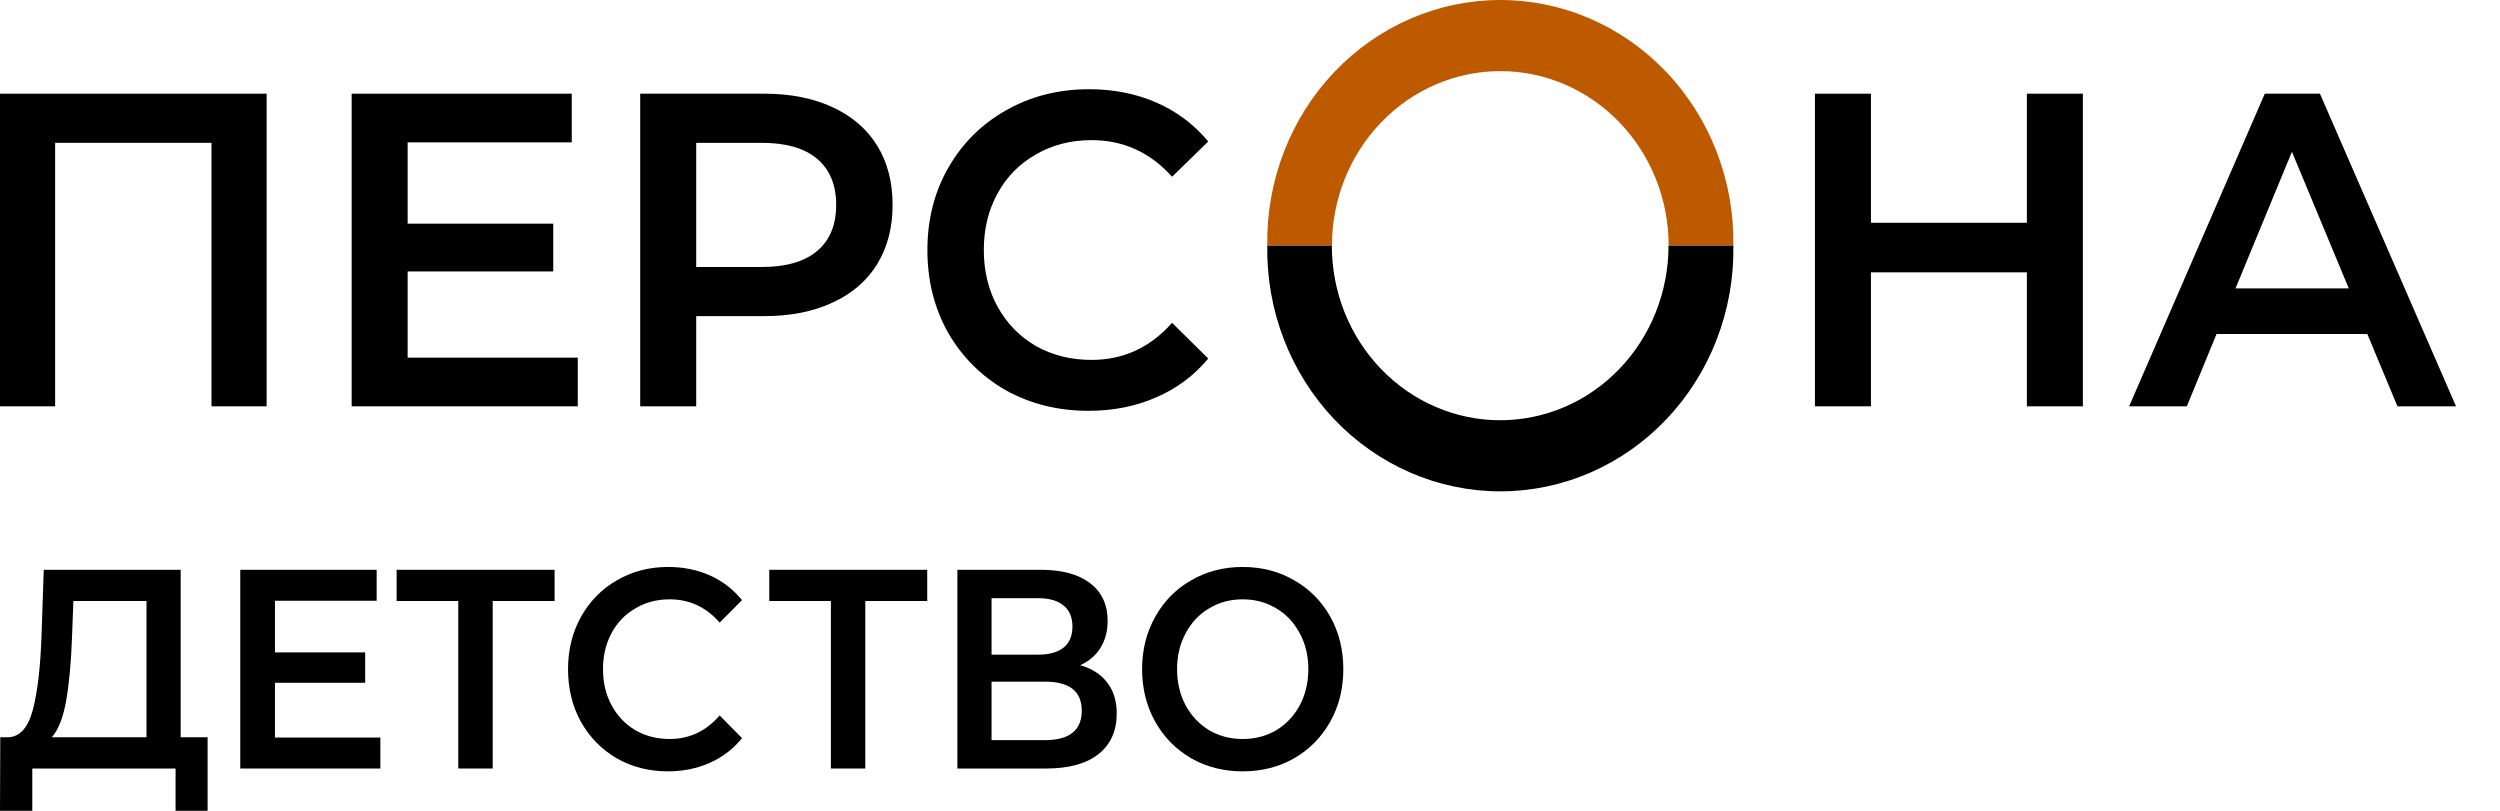 <svg width="74" height="24" viewBox="0 0 74 24" fill="none" xmlns="http://www.w3.org/2000/svg">
<path d="M7.892 2.773V12.027H6.26V4.228H1.632V12.027H0V2.773H7.892Z" fill="black"/>
<path d="M17.102 10.586V12.027H10.409V2.773H16.924V4.214H12.066V6.62H16.376V8.035H12.066V10.586H17.102Z" fill="black"/>
<path d="M22.622 2.773C23.395 2.773 24.067 2.906 24.636 3.17C25.214 3.434 25.656 3.813 25.962 4.307C26.268 4.801 26.421 5.387 26.421 6.065C26.421 6.735 26.268 7.321 25.962 7.824C25.656 8.317 25.214 8.696 24.636 8.96C24.067 9.225 23.395 9.357 22.622 9.357H20.608V12.027H18.95V2.773H22.622ZM22.545 7.903C23.268 7.903 23.816 7.744 24.19 7.427C24.564 7.11 24.751 6.656 24.751 6.065C24.751 5.475 24.564 5.021 24.19 4.704C23.816 4.386 23.268 4.228 22.545 4.228H20.608V7.903H22.545Z" fill="black"/>
<path d="M32.219 12.16C31.318 12.16 30.502 11.957 29.771 11.552C29.049 11.137 28.479 10.569 28.063 9.846C27.655 9.123 27.451 8.308 27.451 7.4C27.451 6.493 27.659 5.677 28.076 4.955C28.492 4.232 29.062 3.668 29.784 3.263C30.515 2.848 31.331 2.641 32.232 2.641C32.963 2.641 33.63 2.773 34.234 3.038C34.837 3.302 35.347 3.686 35.764 4.188L34.693 5.232C34.047 4.51 33.252 4.148 32.309 4.148C31.697 4.148 31.148 4.289 30.664 4.571C30.179 4.845 29.801 5.228 29.529 5.722C29.257 6.215 29.121 6.775 29.121 7.4C29.121 8.026 29.257 8.586 29.529 9.079C29.801 9.573 30.179 9.961 30.664 10.243C31.148 10.516 31.697 10.653 32.309 10.653C33.252 10.653 34.047 10.287 34.693 9.555L35.764 10.613C35.347 11.115 34.833 11.499 34.221 11.763C33.617 12.027 32.95 12.16 32.219 12.16Z" fill="black"/>
<path d="M61.653 2.773V12.027H59.995V8.061H55.38V12.027H53.722V2.773H55.38V6.594H59.995V2.773H61.653Z" fill="black"/>
<path d="M70.072 9.886H65.61L64.73 12.027H63.022L67.038 2.773H68.67L72.699 12.027H70.965L70.072 9.886ZM69.524 8.537L67.841 4.492L66.171 8.537H69.524Z" fill="black"/>
<path d="M6.145 21.824V24H5.197V22.748H0.956V24H0L0.008 21.824H0.245C0.592 21.807 0.835 21.535 0.972 21.009C1.114 20.476 1.201 19.717 1.232 18.731L1.295 16.866H5.348V21.824H6.145ZM2.133 18.832C2.106 19.594 2.048 20.23 1.959 20.74C1.869 21.244 1.727 21.605 1.532 21.824H4.336V17.79H2.172L2.133 18.832Z" fill="black"/>
<path d="M11.259 21.832V22.748H7.112V16.866H11.149V17.782H8.139V19.311H10.809V20.21H8.139V21.832H11.259Z" fill="black"/>
<path d="M16.416 17.79H14.584V22.748H13.565V17.79H11.74V16.866H16.416V17.79Z" fill="black"/>
<path d="M19.768 22.832C19.21 22.832 18.705 22.703 18.252 22.445C17.804 22.182 17.451 21.821 17.193 21.361C16.941 20.902 16.814 20.384 16.814 19.807C16.814 19.23 16.943 18.712 17.201 18.252C17.459 17.793 17.812 17.434 18.26 17.177C18.713 16.913 19.218 16.782 19.776 16.782C20.229 16.782 20.642 16.866 21.016 17.034C21.39 17.202 21.706 17.446 21.964 17.765L21.301 18.429C20.901 17.969 20.408 17.74 19.824 17.74C19.445 17.74 19.105 17.829 18.805 18.009C18.505 18.182 18.27 18.426 18.102 18.74C17.933 19.053 17.849 19.409 17.849 19.807C17.849 20.205 17.933 20.56 18.102 20.874C18.27 21.188 18.505 21.434 18.805 21.613C19.105 21.787 19.445 21.874 19.824 21.874C20.408 21.874 20.901 21.642 21.301 21.177L21.964 21.849C21.706 22.168 21.388 22.412 21.009 22.58C20.635 22.748 20.221 22.832 19.768 22.832Z" fill="black"/>
<path d="M27.446 17.79H25.613V22.748H24.594V17.79H22.77V16.866H27.446V17.79Z" fill="black"/>
<path d="M31.973 19.689C32.325 19.79 32.594 19.964 32.778 20.21C32.963 20.451 33.055 20.754 33.055 21.118C33.055 21.633 32.876 22.034 32.518 22.319C32.16 22.605 31.641 22.748 30.962 22.748H28.339V16.866H30.811C31.433 16.866 31.917 16.997 32.265 17.261C32.612 17.524 32.786 17.897 32.786 18.378C32.786 18.686 32.715 18.953 32.573 19.177C32.436 19.401 32.236 19.572 31.973 19.689ZM29.35 19.378H30.725C31.056 19.378 31.309 19.308 31.483 19.168C31.657 19.028 31.744 18.821 31.744 18.546C31.744 18.272 31.657 18.065 31.483 17.925C31.309 17.779 31.056 17.706 30.725 17.706H29.35V19.378ZM30.93 21.908C31.657 21.908 32.02 21.616 32.02 21.034C32.02 20.462 31.657 20.177 30.93 20.177H29.35V21.908H30.93Z" fill="black"/>
<path d="M36.784 22.832C36.22 22.832 35.712 22.703 35.259 22.445C34.806 22.182 34.451 21.821 34.193 21.361C33.935 20.896 33.806 20.378 33.806 19.807C33.806 19.235 33.935 18.72 34.193 18.261C34.451 17.796 34.806 17.434 35.259 17.177C35.712 16.913 36.22 16.782 36.784 16.782C37.347 16.782 37.855 16.913 38.308 17.177C38.761 17.434 39.117 17.793 39.375 18.252C39.633 18.712 39.762 19.23 39.762 19.807C39.762 20.384 39.633 20.902 39.375 21.361C39.117 21.821 38.761 22.182 38.308 22.445C37.855 22.703 37.347 22.832 36.784 22.832ZM36.784 21.874C37.152 21.874 37.484 21.787 37.779 21.613C38.074 21.434 38.306 21.188 38.474 20.874C38.643 20.555 38.727 20.199 38.727 19.807C38.727 19.415 38.643 19.062 38.474 18.748C38.306 18.429 38.074 18.182 37.779 18.009C37.484 17.829 37.152 17.74 36.784 17.74C36.415 17.74 36.083 17.829 35.788 18.009C35.494 18.182 35.262 18.429 35.093 18.748C34.925 19.062 34.841 19.415 34.841 19.807C34.841 20.199 34.925 20.555 35.093 20.874C35.262 21.188 35.494 21.434 35.788 21.613C36.083 21.787 36.415 21.874 36.784 21.874Z" fill="black"/>
<path d="M51.31 7.272H49.392C49.392 5.902 48.867 4.588 47.933 3.619C46.998 2.65 45.731 2.105 44.409 2.105C43.088 2.105 41.82 2.65 40.886 3.619C39.951 4.588 39.426 5.902 39.426 7.272H37.511C37.496 6.323 37.663 5.38 38.003 4.498C38.343 3.617 38.848 2.814 39.49 2.137C40.133 1.46 40.898 0.923 41.743 0.556C42.587 0.189 43.494 0 44.409 0C45.325 0 46.231 0.189 47.076 0.556C47.92 0.923 48.686 1.46 49.328 2.137C49.97 2.814 50.476 3.617 50.816 4.498C51.156 5.38 51.323 6.323 51.308 7.272H51.31Z" fill="#BD5A00"/>
<path d="M49.392 7.272H51.308C51.323 8.221 51.156 9.164 50.816 10.046C50.476 10.928 49.97 11.73 49.328 12.407C48.686 13.084 47.92 13.621 47.076 13.988C46.231 14.355 45.325 14.544 44.409 14.544C43.494 14.544 42.587 14.355 41.743 13.988C40.898 13.621 40.133 13.084 39.49 12.407C38.848 11.73 38.343 10.928 38.003 10.046C37.663 9.164 37.496 8.221 37.511 7.272H39.422C39.422 8.642 39.947 9.957 40.882 10.925C41.816 11.895 43.084 12.439 44.405 12.439C45.727 12.439 46.994 11.895 47.929 10.925C48.863 9.957 49.388 8.642 49.388 7.272H49.392Z" fill="black"/>
</svg>
